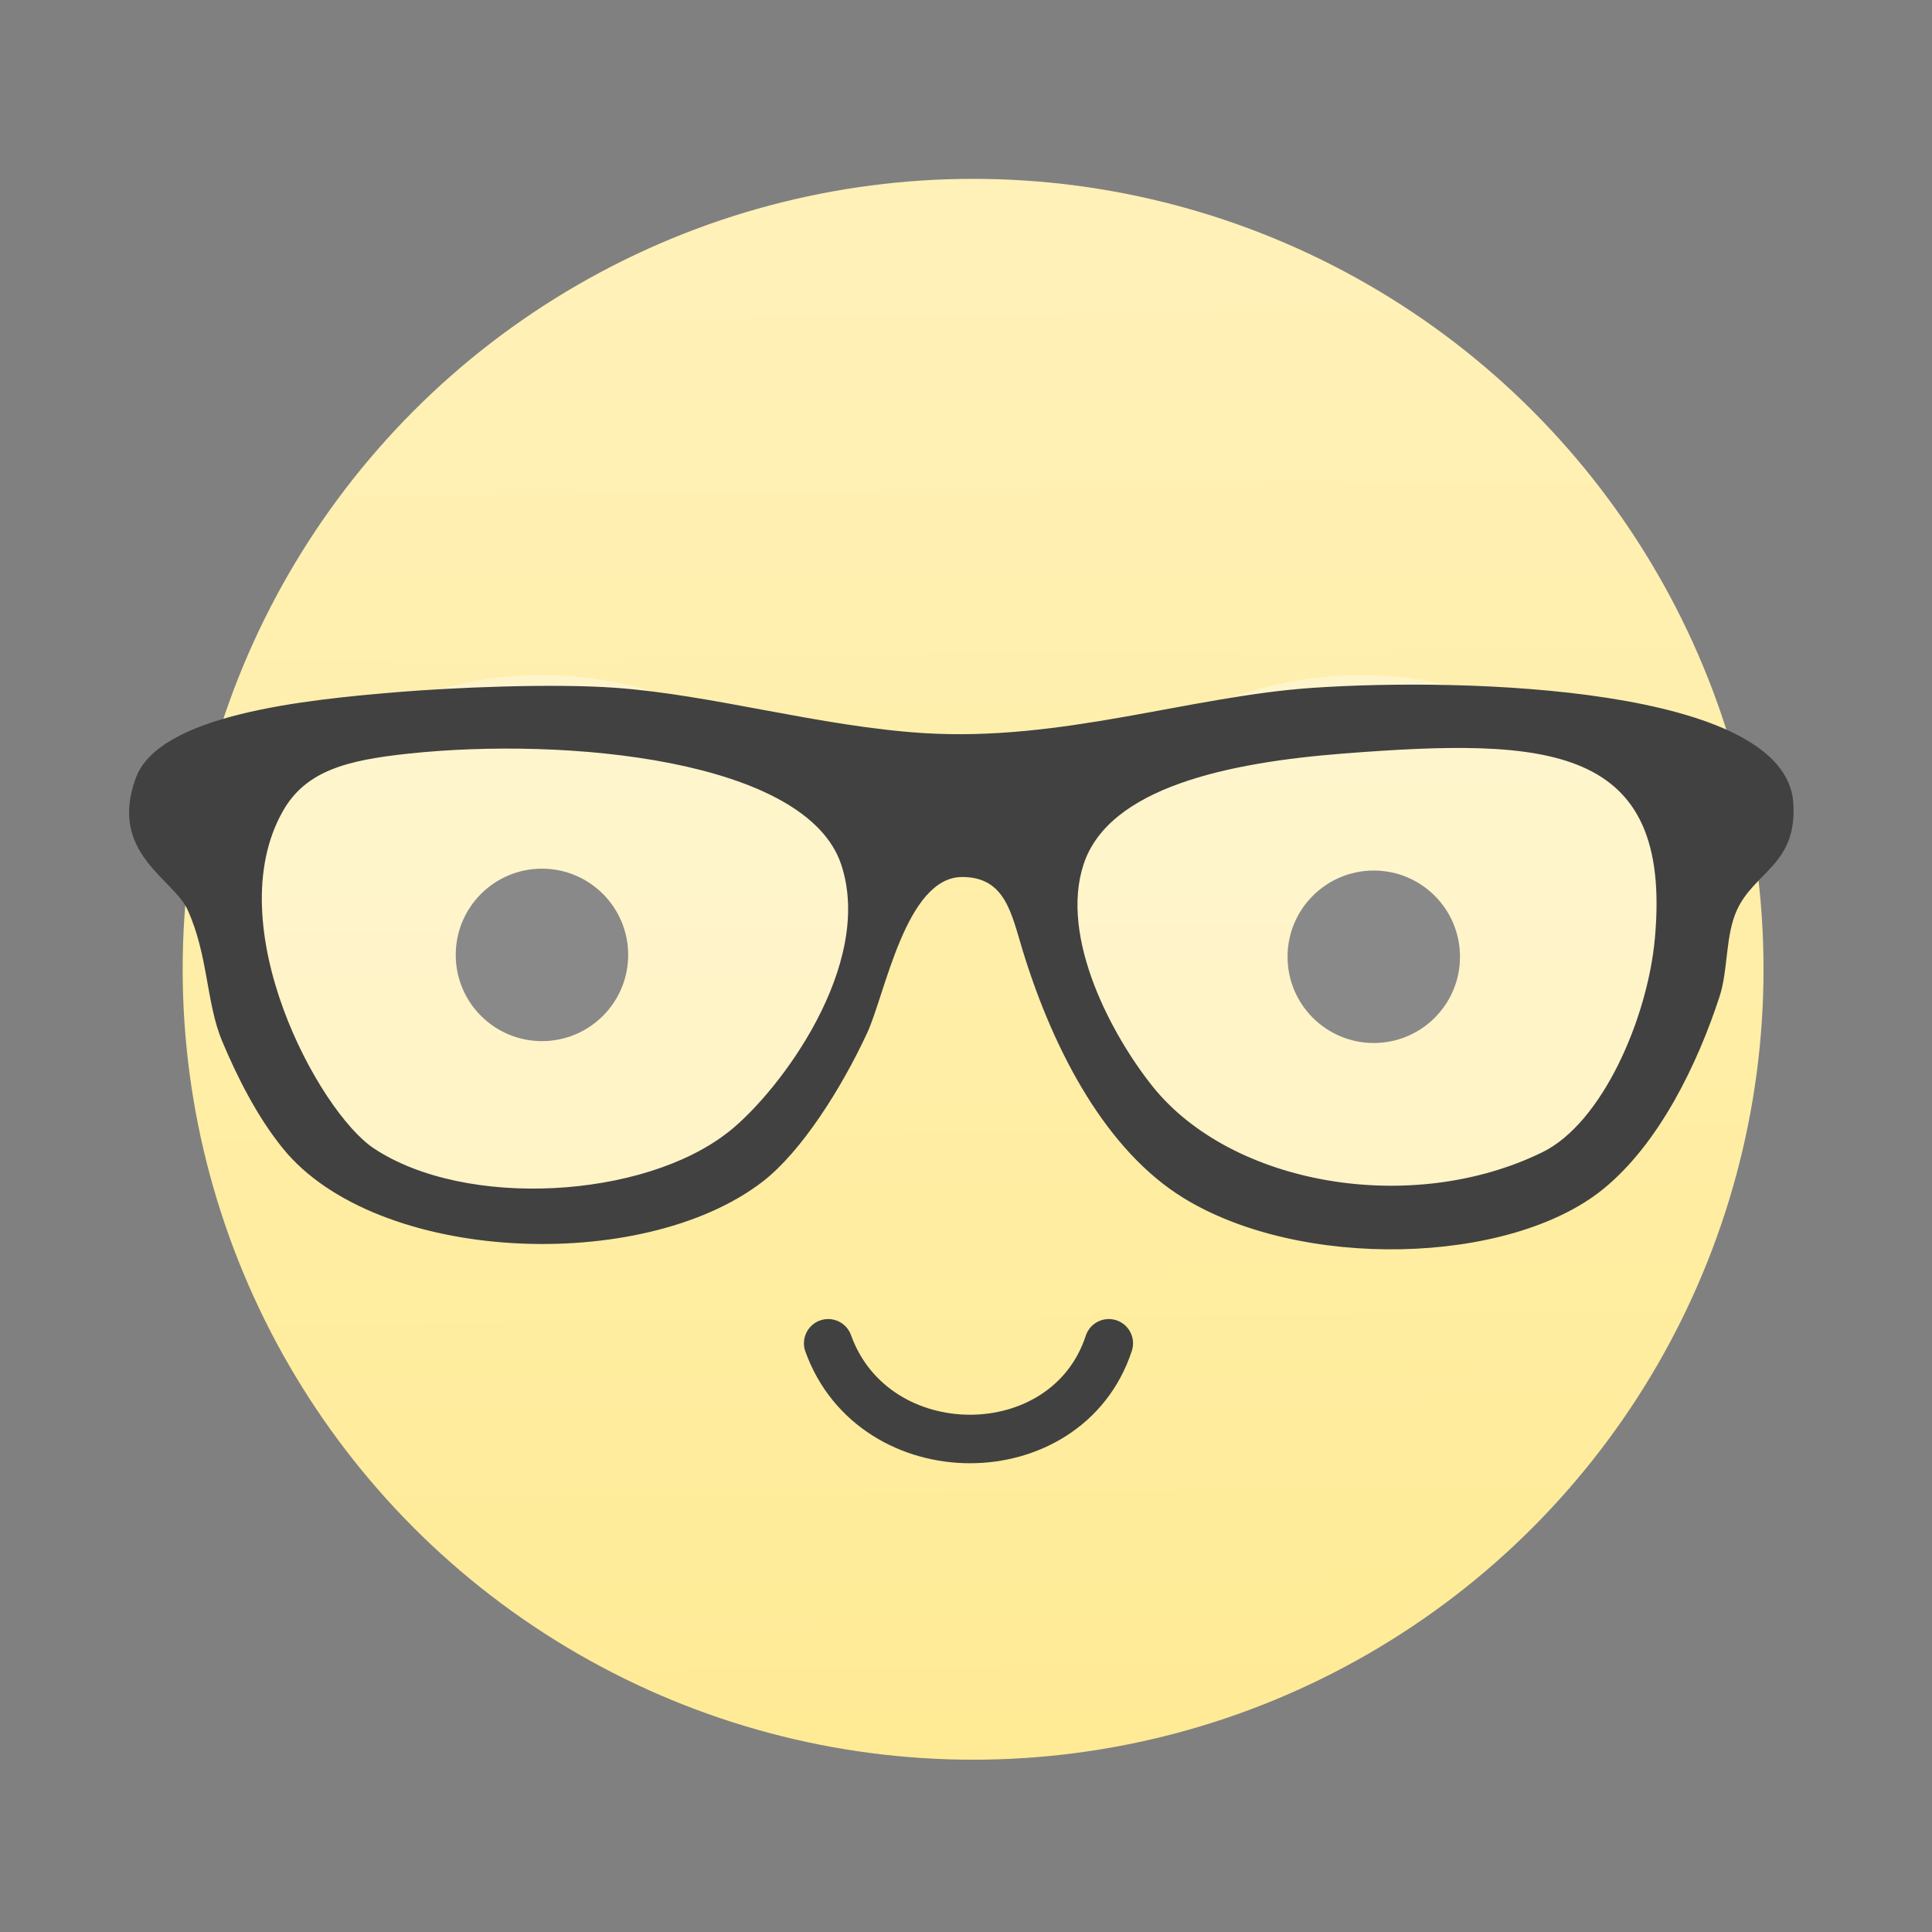 <svg width="22" height="22" viewBox="0 0 5.821 5.821" xmlns="http://www.w3.org/2000/svg"><rect x="0" y="0" width="5.821" height="5.821" fill="#808080" stroke="none"/><defs><linearGradient id="a" x1="488.2" x2="488.1" y1="547.7" y2="537.7" gradientUnits="userSpaceOnUse"><stop stop-color="#ffeb96" offset="0"/><stop stop-color="#fff1b7" offset="1"/></linearGradient></defs><g transform="matrix(.433 0 0 .433 -209.2 -223.1)"><circle transform="translate(1.612-20.413)" cx="488.3" cy="542.4" r="5.5" fill="url(#a)"/><g fill="#414141"><circle transform="translate(1.612-20.413)" cx="485.3" cy="542.3" r=".6"/><circle cx="492.7" cy="521.9" r=".6"/></g><g transform="translate(1.612-20.413)" fill="#fff" fill-opacity=".379" fill-rule="evenodd"><ellipse cx="485.3" cy="542.2" rx="2.228" ry="1.846"/><ellipse cx="491" cy="542.2" rx="2.228" ry="1.846"/></g><g transform="matrix(.671 0 0 .671 470.8 324.9)"><path d="m26.98 297.6c0.476 1.323 2.476 1.323 2.91 0" fill="none" fill-rule="evenodd" stroke="#414141" stroke-linecap="round" stroke-linejoin="round" stroke-width=".503"/><path transform="matrix(.279 0 0 .265 19.73 285.5)" d="m43.998 20.01c-4.576.328-9.312 2.115-14.479 1.771-3.854-.261-7.827-1.496-11.421-1.771-2.441-.186-6.161 0-8.04.161-3.557.305-8.954.891-9.812 3.38-1.01 2.925 1.398 3.917 1.931 5.147.771 1.787.685 3.634 1.286 5.146.56 1.398 1.289 2.933 2.252 4.186 3.467 4.511 13.371 4.954 17.855 1.287 1.418-1.162 2.895-3.605 3.86-5.791.679-1.538 1.441-6.113 3.538-6.113 1.609 0 1.828 1.438 2.253 2.896 1.184 4.059 3.156 7.833 5.951 9.651 4.375 2.85 12.12 2.641 15.604-.322 2.096-1.783 3.529-4.922 4.345-7.561.321-1.047.206-2.378.645-3.378.655-1.501 2.243-1.776 2.092-4.185-.29-4.547-12.173-4.911-17.857-4.504m-21.716 17.374c-3.14 2.622-9.775 3.034-13.19.646-2.047-1.436-5.787-8.71-3.379-13.192.855-1.593 2.395-1.997 4.665-2.253 5.873-.659 14.79.221 16.09 4.344 1.227 3.906-2.257 8.844-4.183 10.455m34.424-7.561c-.272 3.131-1.959 7.221-4.184 8.362-4.875 2.509-11.542 1.283-14.479-2.571-1.506-1.979-3.467-5.81-2.573-8.688.933-3.01 5.355-3.991 9.65-4.344 7.573-.618 12.254-.411 11.586 7.241" fill="#414141"/></g></g></svg>
